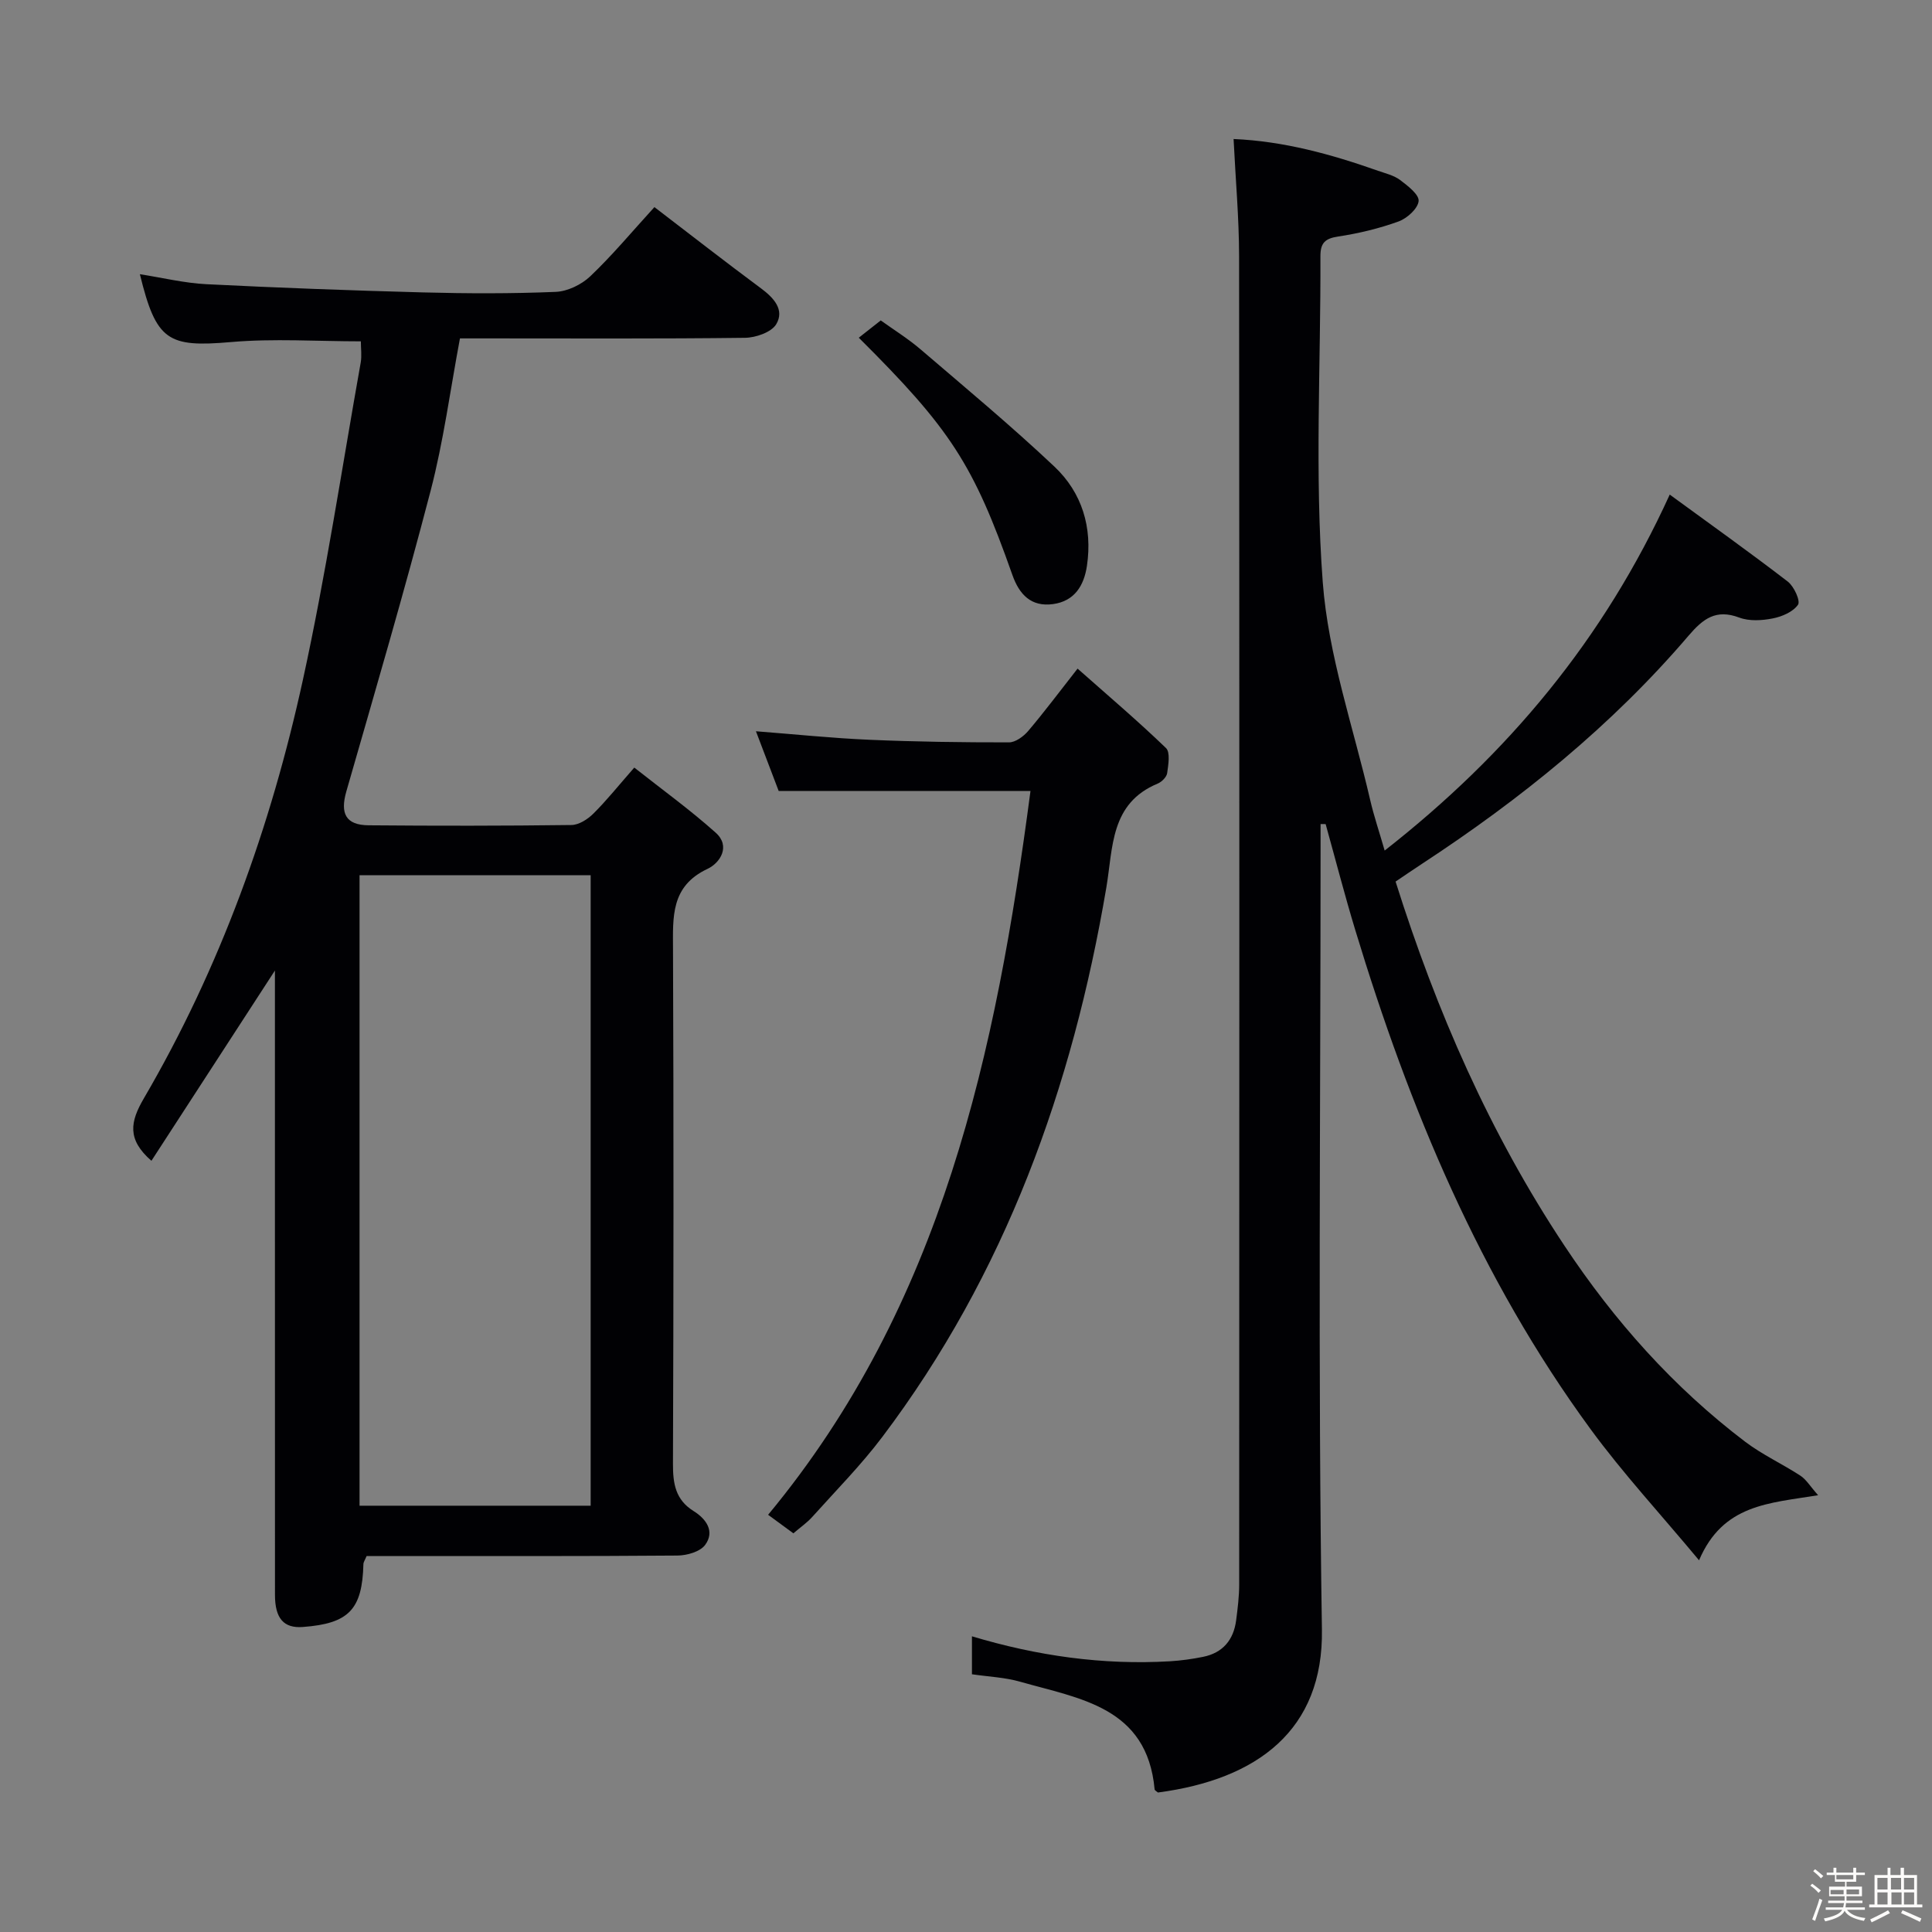 <svg enable-background="new 0 0 400 400" viewBox="0 0 400 400" xmlns="http://www.w3.org/2000/svg"><rect x="0" y="0" width="400" height="400" fill="#808080" stroke="none"/><path d="m374.8 390.4.4-.4c.7.5 1.3 1 1.8 1.4l-.5.5c-.5-.6-1.1-1.1-1.7-1.5zm1 7.3-.6-.3c.5-1.4 1.1-2.8 1.5-4.3.2.1.4.2.6.3-.5 1.3-1 2.8-1.5 4.3zm-.4-10.3.4-.4c.4.3 1 .8 1.7 1.4l-.5.5c-.4-.5-1-1-1.6-1.5zm2.5.3h1.7v-1h.6v1h3.5v-1h.6v1h1.8v.5h-1.8v1.4h-2v1h3.2v2h-3.2v.9h3.3v.5h-3.4c0 .3-.1.6-.1.9h4v.5h-3.7c.7.9 1.9 1.5 3.8 1.7-.1.2-.2.4-.3.6-2.1-.4-3.5-1.1-4-2.1-.4 1-1.8 1.7-4 2.2-.1-.2-.2-.4-.3-.6 2.1-.4 3.4-1 3.8-1.8h-3.4v-.5h3.6c.1-.3.1-.6.2-.9h-3.3v-.5h3.4c0-.3 0-.6 0-.9h-3.2v-2h3.3v-1h-2.1v-1.4h-1.7v-.5zm1.1 3.5v1h2.7c0-.3 0-.4 0-.4 0-.1 0-.2 0-.2 0-.1 0-.2 0-.3h-2.7zm1.2-3v.9h3.5v-.9zm4.7 3h-2.6v.6.4h2.6z" fill="#fcfbfa"/><path d="m393.6 386.7h.6v1.5h2.7v6.1h1.1v.6h-11v-.6h1.1v-6.1h2.7v-1.5h.6v1.5h2.1v-1.5zm-2.7 8.8.4.6c-1.2.6-2.5 1.3-3.8 1.9-.1-.2-.2-.4-.3-.6 1.2-.6 2.5-1.2 3.7-1.9zm-2.2-6.7v2.4h2.1v-2.4zm0 3v2.5h2.1v-2.5zm2.8-3v2.4h2.1v-2.4zm.1 3v2.5h2.1v-2.5h-2.2zm5.9 6.1c-1.4-.7-2.7-1.3-3.9-1.8l.3-.6c1.5.6 2.7 1.2 3.9 1.7zm-1.2-9.1h-2.1v2.4h2.1zm-2.1 3v2.5h2.1v-2.5z" fill="#fcfbfa"/><g fill="#010104"><path d="m273.41 170.61v5.27c0 53.83-.56 107.67.28 161.48.33 20.83-13.36 31.05-33.95 33.76-.24-.22-.67-.42-.69-.66-1.56-17.07-15.51-18.75-27.85-22.28-3.14-.9-6.5-1.03-9.97-1.54 0-2.51 0-4.94 0-7.86 13.53 4.06 27.1 5.98 40.98 5.17 2.31-.14 4.62-.46 6.89-.92 4.08-.83 6.3-3.51 6.83-7.56.32-2.47.63-4.96.63-7.44.03-91.66.06-183.32-.02-274.98-.01-7.93-.73-15.86-1.14-24.27 10.4.45 20.23 3.16 29.91 6.58 1.57.55 3.3.95 4.58 1.92 1.58 1.19 3.95 3.01 3.82 4.35-.16 1.57-2.39 3.58-4.15 4.22-4.03 1.46-8.28 2.48-12.52 3.12-2.73.41-3.67 1.36-3.66 4.08.08 22.5-1.2 45.09.48 67.46 1.14 15.2 6.35 30.09 9.82 45.11.77 3.33 1.88 6.59 3 10.48 25.55-20.01 45.36-43.71 59.02-73.7 8.28 6.05 16.47 11.88 24.44 18.01 1.29.99 2.66 4 2.12 4.79-1.02 1.48-3.32 2.47-5.24 2.84-2.23.44-4.86.6-6.93-.18-4.82-1.81-7.48.23-10.5 3.76-15.91 18.63-34.79 33.87-55.22 47.25-1.79 1.17-3.54 2.38-5.43 3.65 8.47 26.86 19.5 52.1 34.99 75.43 10.35 15.59 22.53 29.26 37.38 40.54 3.55 2.69 7.7 4.59 11.45 7.04 1.2.78 2 2.17 3.66 4.04-10.2 1.68-19.69 1.85-24.65 13.47-7.99-9.6-15.77-18.01-22.49-27.19-22.87-31.23-37.51-66.44-48.67-103.24-2.21-7.28-4.11-14.66-6.15-21.99-.35 0-.7 0-1.05-.01z"/><path d="m135.49 42.88c7.5 5.74 14.72 11.37 22.07 16.82 2.66 1.97 4.91 4.44 3.16 7.41-.99 1.68-4.25 2.81-6.51 2.83-17.82.22-35.65.12-53.48.12-1.81 0-3.62 0-5.5 0-2.03 10.78-3.41 21.34-6.08 31.57-5.43 20.84-11.49 41.51-17.44 62.21-1.32 4.59-.14 6.99 4.63 7.03 13.99.12 27.99.12 41.98-.06 1.53-.02 3.34-1.18 4.51-2.34 2.71-2.68 5.1-5.68 8.49-9.55 5.67 4.48 11.53 8.71 16.88 13.5 3.11 2.79.89 6.24-1.7 7.46-7.67 3.6-7.18 9.97-7.16 16.75.14 35.49.12 70.97-.01 106.46-.01 4.1.52 7.42 4.27 9.76 2.57 1.6 4.47 4.18 2.4 7-1.04 1.42-3.78 2.2-5.76 2.21-19.66.16-39.32.1-58.98.1-1.8 0-3.61 0-5.36 0-.32.8-.65 1.24-.66 1.68-.24 9.4-3.02 12.3-12.53 13.01-3.96.3-5.78-1.76-5.78-6.66-.01-27.82-.01-55.64-.01-83.47 0-13.66 0-27.32 0-40.98 0-1.57 0-3.14 0-4.8-8.64 13.31-17.07 26.3-25.57 39.39-5.1-4.45-4.39-8.09-1.57-12.92 15.8-27.05 26.3-56.26 32.95-86.74 4.74-21.7 8.05-43.72 11.95-65.6.25-1.43.03-2.94.03-4.4-9.03 0-18.02-.62-26.88.15-13.07 1.13-15.49-.21-18.87-14.05 4.72.74 9.22 1.84 13.76 2.07 14.94.75 29.89 1.3 44.84 1.7 9.16.24 18.33.27 27.48-.11 2.46-.1 5.35-1.5 7.16-3.22 4.58-4.35 8.63-9.23 13.29-14.33zm-61.05 138.33v130.53h47.85c0-43.61 0-86.97 0-130.53-16.06 0-31.81 0-47.85 0z"/><path d="m164.26 317.46c-1.79-1.31-3.49-2.56-5.23-3.84 36.11-43.56 47.2-95.8 54.32-149.85-17.9 0-34.8 0-52.13 0-1.4-3.68-2.98-7.83-4.71-12.37 8.12.63 15.78 1.43 23.45 1.76 9.64.42 19.3.55 28.94.54 1.34 0 3-1.22 3.96-2.34 3.33-3.92 6.41-8.05 10.24-12.93 6.29 5.57 12.47 10.82 18.3 16.44.93.89.49 3.46.25 5.19-.11.81-1.12 1.82-1.95 2.17-9.86 4.08-9.24 13.23-10.64 21.5-7.01 41.37-20.89 79.98-46.4 113.79-4.4 5.83-9.58 11.07-14.47 16.52-1.09 1.22-2.48 2.17-3.93 3.42z"/><path d="m177.8 69.92c1.53-1.21 2.82-2.22 4.55-3.58 2.68 1.93 5.62 3.75 8.22 5.97 9.33 7.99 18.79 15.86 27.73 24.29 5.73 5.41 7.91 12.61 6.74 20.54-.6 4.08-2.55 7.31-7 7.93-4.55.63-7.01-1.98-8.44-6.04-8.07-22.9-12.79-30.21-31.8-49.11z"/></g></svg>